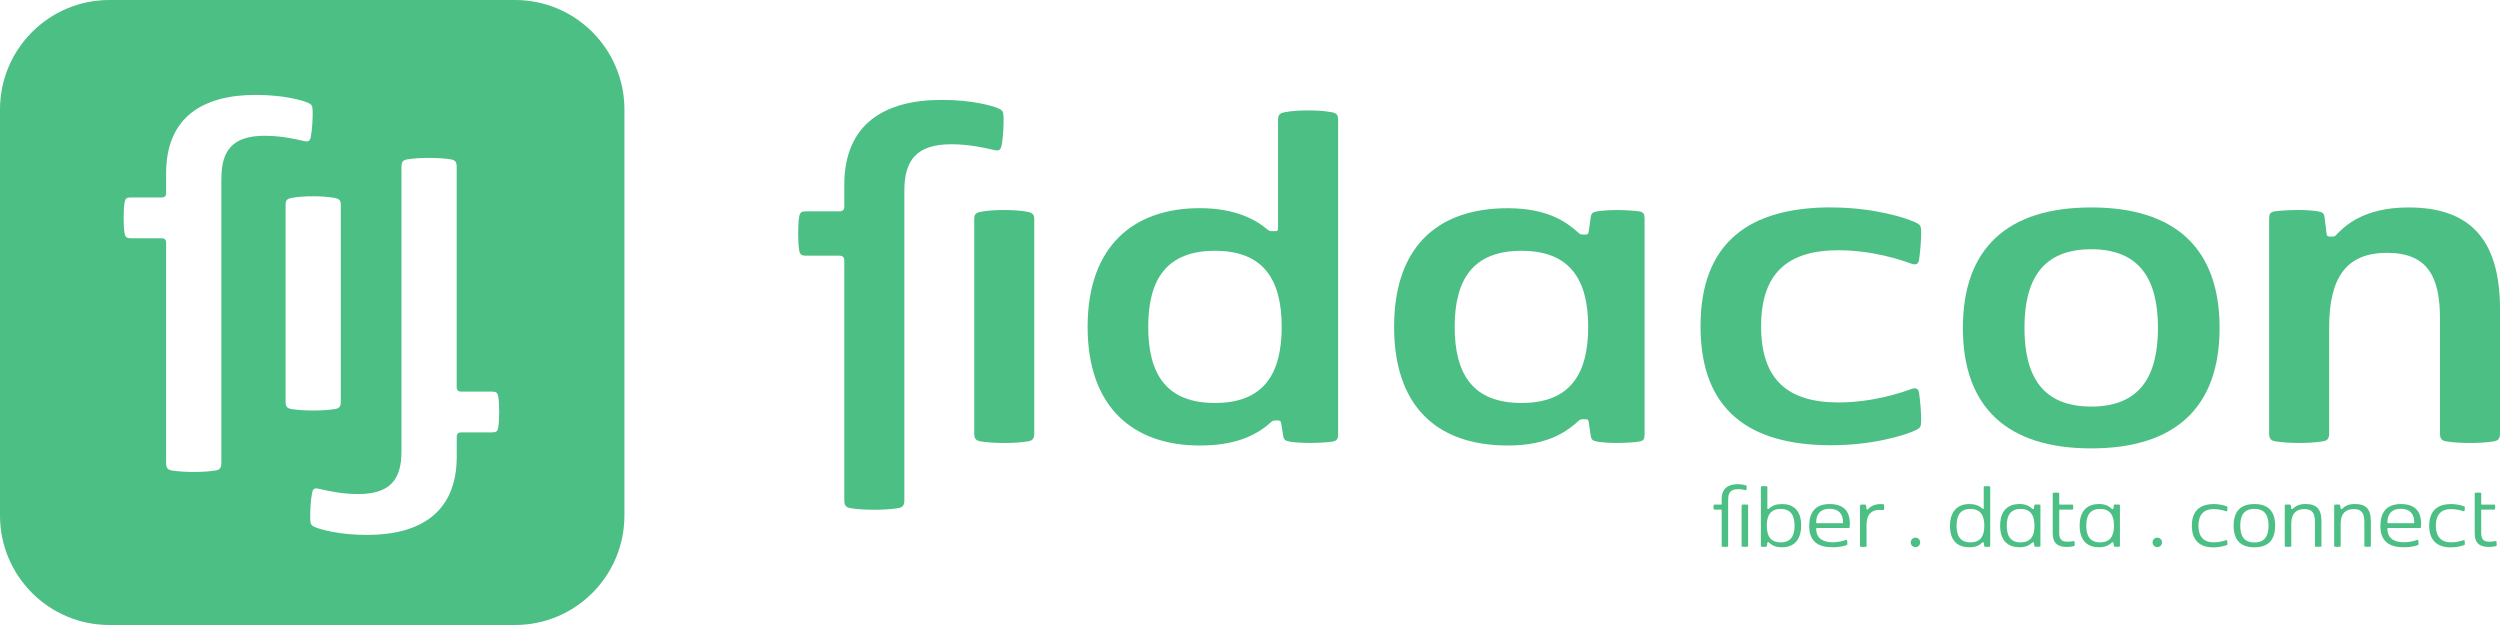 <svg width="156" height="39" viewBox="0 0 156 39" fill="none" xmlns="http://www.w3.org/2000/svg">
<g clip-path="url(#clip0_1272_657)">
<path d="M60.792 13.717C60.792 13.395 60.856 13.282 61.193 13.218C61.611 13.137 62.125 13.105 62.656 13.105C63.187 13.105 63.701 13.137 64.119 13.218C64.456 13.282 64.537 13.395 64.537 13.717V27.029C64.537 27.352 64.456 27.497 64.119 27.546C63.701 27.61 63.202 27.642 62.656 27.642C62.11 27.642 61.628 27.61 61.21 27.546C60.873 27.497 60.792 27.352 60.792 27.029V13.717ZM59.376 9.001C57.172 9.001 56.432 10.015 56.432 11.899V31.197C56.432 31.519 56.351 31.664 56.014 31.713C55.596 31.777 55.097 31.809 54.551 31.809C54.005 31.809 53.52 31.777 53.102 31.713C52.765 31.664 52.684 31.519 52.684 31.197V16.26C52.684 16.051 52.588 15.955 52.379 15.955H50.304C50.031 15.955 49.918 15.906 49.869 15.618C49.822 15.344 49.805 14.941 49.805 14.572C49.805 14.202 49.822 13.799 49.869 13.525C49.918 13.235 50.029 13.188 50.304 13.188H52.379C52.588 13.188 52.684 13.092 52.684 12.883V11.546C52.684 7.716 55.21 6.234 58.763 6.234C60.726 6.234 61.948 6.621 62.268 6.749C62.575 6.879 62.605 6.958 62.622 7.295C62.639 7.778 62.59 8.649 62.494 9.1C62.428 9.405 62.285 9.422 62.012 9.356C61.513 9.243 60.517 9.001 59.373 9.001" fill="#4BBF84"/>
<path d="M79.978 20.398C79.978 17.419 78.82 15.649 75.813 15.649C72.805 15.649 71.649 17.419 71.649 20.398C71.649 23.376 72.807 25.146 75.813 25.146C78.818 25.146 79.978 23.376 79.978 20.398ZM79.012 14.264C79.221 14.424 79.238 14.424 79.398 14.424H79.558C79.718 14.424 79.75 14.392 79.75 14.198V7.502C79.75 7.18 79.831 7.067 80.168 7.003C80.586 6.922 81.1 6.89 81.632 6.89C82.163 6.89 82.677 6.922 83.095 7.003C83.432 7.067 83.498 7.18 83.498 7.502V27.076C83.498 27.381 83.449 27.509 83.129 27.559C82.792 27.605 82.244 27.64 81.747 27.64C81.25 27.64 80.78 27.608 80.493 27.559C80.202 27.509 80.106 27.428 80.074 27.204L79.946 26.414C79.929 26.269 79.865 26.237 79.72 26.237H79.624C79.447 26.237 79.415 26.254 79.302 26.35C78.289 27.268 76.922 27.8 74.864 27.8C70.779 27.8 67.867 25.481 67.867 20.396C67.867 15.31 70.779 12.989 74.864 12.989C77.18 12.989 78.434 13.779 79.012 14.262" fill="#4BBF84"/>
<path d="M90.772 20.398C90.772 23.376 91.93 25.146 94.938 25.146C97.945 25.146 99.103 23.376 99.103 20.398C99.103 17.42 97.945 15.65 94.938 15.65C91.93 15.65 90.772 17.42 90.772 20.398ZM94.102 12.994C96.659 12.994 97.832 13.927 98.491 14.523C98.604 14.619 98.636 14.636 98.813 14.636H98.909C99.054 14.636 99.118 14.604 99.135 14.458L99.263 13.54C99.295 13.314 99.391 13.235 99.681 13.186C99.972 13.139 100.422 13.107 100.904 13.107C101.386 13.107 101.917 13.139 102.254 13.186C102.576 13.235 102.623 13.363 102.623 13.668V27.076C102.623 27.384 102.576 27.512 102.254 27.559C101.917 27.608 101.401 27.64 100.904 27.64C100.407 27.64 99.972 27.608 99.681 27.559C99.391 27.512 99.295 27.431 99.263 27.204L99.135 26.335C99.118 26.19 99.054 26.158 98.909 26.158H98.813C98.636 26.158 98.604 26.175 98.491 26.271C97.832 26.867 96.659 27.8 94.102 27.8C89.503 27.8 86.992 25.193 86.992 20.396C86.992 15.598 89.501 12.992 94.102 12.992" fill="#4BBF84"/>
<path d="M114.266 12.945C116.904 12.945 118.913 13.589 119.526 13.878C119.831 14.023 119.863 14.087 119.88 14.424C119.897 14.907 119.816 15.744 119.752 16.194C119.703 16.5 119.543 16.549 119.27 16.453C118.692 16.243 116.889 15.616 114.718 15.616C111.582 15.616 109.893 17.016 109.893 20.364C109.893 23.712 111.582 25.112 114.718 25.112C116.889 25.112 118.692 24.484 119.27 24.275C119.543 24.179 119.703 24.228 119.752 24.534C119.816 24.984 119.897 25.821 119.88 26.303C119.863 26.641 119.833 26.707 119.526 26.85C118.916 27.14 116.904 27.783 114.266 27.783C109.151 27.783 106.113 25.592 106.113 20.362C106.113 15.131 109.153 12.94 114.266 12.94" fill="#4BBF84"/>
<path d="M134.657 20.462C134.657 17.404 133.499 15.553 130.492 15.553C127.484 15.553 126.326 17.404 126.326 20.462C126.326 23.519 127.484 25.37 130.492 25.37C133.499 25.37 134.657 23.519 134.657 20.462ZM122.484 20.462C122.484 15.504 125.251 12.944 130.494 12.944C135.737 12.944 138.503 15.504 138.503 20.462C138.503 25.419 135.737 27.979 130.494 27.979C125.251 27.979 122.484 25.419 122.484 20.462Z" fill="#4BBF84"/>
<path d="M145.787 14.65C146.237 14.183 147.413 12.944 150.29 12.944C153.989 12.944 156 14.795 156 19.287V27.031C156 27.351 155.919 27.499 155.582 27.546C155.164 27.61 154.665 27.642 154.119 27.642C153.573 27.642 153.089 27.61 152.673 27.546C152.336 27.499 152.255 27.351 152.255 27.031V19.883C152.255 17.259 151.482 15.777 148.942 15.777C146.402 15.777 145.339 17.338 145.339 20.43V27.029C145.339 27.349 145.258 27.497 144.921 27.543C144.503 27.608 144.004 27.64 143.458 27.64C142.912 27.64 142.43 27.608 142.012 27.543C141.675 27.497 141.594 27.349 141.594 27.029V13.668C141.594 13.363 141.643 13.233 141.965 13.186C142.302 13.139 142.914 13.104 143.411 13.104C143.908 13.104 144.343 13.136 144.633 13.186C144.923 13.233 145.019 13.314 145.051 13.54L145.179 14.586C145.196 14.731 145.26 14.763 145.405 14.763H145.469C145.646 14.763 145.678 14.763 145.792 14.65" fill="#4BBF84"/>
<path d="M32.138 0H6.826C3.057 0 0 3.059 0 6.832V32.168C0 35.941 3.057 39 6.826 39H32.138C35.907 39 38.964 35.941 38.964 32.168V6.832C38.964 3.059 35.907 0 32.138 0ZM13.811 11.136V28.889C13.811 29.185 13.737 29.318 13.427 29.363C13.043 29.422 12.585 29.45 12.081 29.45C11.578 29.45 11.134 29.42 10.75 29.363C10.441 29.318 10.366 29.185 10.366 28.889V15.15C10.366 14.958 10.277 14.868 10.085 14.868H8.176C7.924 14.868 7.822 14.823 7.775 14.556C7.73 14.305 7.715 13.935 7.715 13.594C7.715 13.252 7.73 12.883 7.775 12.631C7.82 12.364 7.922 12.321 8.176 12.321H10.085C10.277 12.321 10.366 12.231 10.366 12.039V10.809C10.366 7.287 12.689 5.922 15.957 5.922C17.762 5.922 18.886 6.277 19.182 6.396C19.464 6.516 19.494 6.589 19.509 6.9C19.523 7.344 19.479 8.145 19.391 8.559C19.331 8.841 19.199 8.856 18.948 8.796C18.489 8.694 17.572 8.472 16.522 8.472C14.496 8.472 13.816 9.405 13.816 11.136H13.811ZM17.821 25.054V12.81C17.821 12.513 17.881 12.409 18.19 12.351C18.574 12.276 19.048 12.248 19.536 12.248C20.025 12.248 20.498 12.278 20.882 12.351C21.194 12.411 21.266 12.513 21.266 12.81V25.054C21.266 25.351 21.192 25.483 20.882 25.528C20.498 25.588 20.04 25.616 19.536 25.616C19.033 25.616 18.589 25.586 18.205 25.528C17.896 25.483 17.821 25.351 17.821 25.054ZM31.093 26.67C31.048 26.937 30.946 26.98 30.692 26.98H28.783C28.591 26.98 28.501 27.07 28.501 27.262V28.491C28.501 32.014 26.178 33.379 22.911 33.379C21.106 33.379 19.982 33.024 19.686 32.905C19.404 32.785 19.374 32.712 19.359 32.401C19.344 31.957 19.389 31.156 19.477 30.742C19.536 30.46 19.669 30.445 19.92 30.505C20.379 30.607 21.296 30.829 22.345 30.829C24.372 30.829 25.052 29.896 25.052 28.165V10.415C25.052 10.118 25.127 9.985 25.436 9.941C25.82 9.881 26.279 9.853 26.782 9.853C27.285 9.853 27.729 9.883 28.113 9.941C28.422 9.985 28.497 10.118 28.497 10.415V24.153C28.497 24.345 28.587 24.435 28.779 24.435H30.688C30.939 24.435 31.042 24.48 31.089 24.747C31.133 24.999 31.148 25.368 31.148 25.71C31.148 26.051 31.133 26.421 31.089 26.672H31.093V26.67Z" fill="#4BBF84"/>
<path d="M106.93 31.758C106.924 31.722 106.922 31.681 106.922 31.643C106.922 31.602 106.924 31.564 106.93 31.527C106.937 31.487 106.947 31.487 106.984 31.487H107.385C107.425 31.487 107.432 31.476 107.432 31.44V31.152C107.432 30.498 107.82 30.214 108.419 30.214C108.677 30.214 108.891 30.268 108.955 30.291C108.991 30.302 108.995 30.308 108.995 30.345C108.995 30.404 108.989 30.475 108.978 30.552C108.972 30.588 108.965 30.592 108.931 30.588C108.854 30.571 108.667 30.524 108.46 30.524C107.988 30.524 107.837 30.742 107.837 31.177V34.057C107.837 34.098 107.837 34.111 107.79 34.117C107.752 34.123 107.692 34.126 107.634 34.126C107.577 34.126 107.517 34.123 107.479 34.117C107.432 34.111 107.432 34.1 107.432 34.057V31.848C107.432 31.811 107.425 31.801 107.385 31.801H106.984C106.947 31.801 106.937 31.801 106.93 31.76V31.758ZM108.677 31.549C108.677 31.508 108.677 31.495 108.724 31.489C108.763 31.483 108.822 31.48 108.88 31.48C108.938 31.48 108.997 31.483 109.036 31.489C109.083 31.495 109.083 31.506 109.083 31.549V34.055C109.083 34.096 109.083 34.109 109.036 34.115C108.997 34.121 108.938 34.123 108.88 34.123C108.822 34.123 108.763 34.121 108.724 34.115C108.677 34.109 108.677 34.098 108.677 34.055V31.549Z" fill="#4BBF84"/>
<path d="M110.32 31.762H110.333C110.35 31.762 110.357 31.762 110.374 31.745C110.598 31.544 110.841 31.453 111.203 31.453C111.85 31.453 112.392 31.792 112.392 32.787C112.392 33.782 111.85 34.151 111.203 34.151C110.886 34.151 110.628 34.083 110.391 33.859C110.367 33.835 110.361 33.835 110.337 33.835H110.323C110.299 33.835 110.286 33.842 110.284 33.867L110.259 34.055C110.252 34.096 110.246 34.109 110.205 34.115C110.173 34.121 110.12 34.124 110.067 34.124C110.011 34.124 109.958 34.121 109.926 34.115C109.885 34.109 109.879 34.098 109.879 34.055V30.402C109.879 30.362 109.879 30.349 109.926 30.343C109.964 30.336 110.024 30.334 110.082 30.334C110.139 30.334 110.199 30.336 110.237 30.343C110.284 30.349 110.284 30.36 110.284 30.402V31.72C110.284 31.756 110.291 31.76 110.32 31.76V31.762ZM111.98 32.804C111.98 32.176 111.756 31.758 111.114 31.758C110.472 31.758 110.248 32.176 110.248 32.804C110.248 33.432 110.472 33.844 111.114 33.844C111.756 33.844 111.98 33.432 111.98 32.804Z" fill="#4BBF84"/>
<path d="M112.895 32.802C112.895 32.012 113.245 31.453 114.168 31.453C114.998 31.453 115.431 31.854 115.431 32.678C115.431 32.749 115.425 32.832 115.418 32.885C115.412 32.939 115.395 32.949 115.341 32.949H113.371C113.341 32.949 113.33 32.962 113.33 32.99C113.33 33.662 113.855 33.837 114.347 33.837C114.776 33.837 115.09 33.726 115.194 33.69C115.205 33.688 115.218 33.684 115.226 33.684C115.243 33.684 115.256 33.69 115.258 33.714C115.271 33.773 115.275 33.884 115.275 33.948C115.275 33.985 115.269 33.995 115.239 34.008C115.156 34.044 114.851 34.149 114.356 34.149C113.496 34.149 112.891 33.833 112.891 32.8L112.895 32.802ZM114.96 32.648C115 32.648 115.007 32.631 115.007 32.589C115.007 32.035 114.697 31.747 114.168 31.747C113.639 31.747 113.33 32.035 113.33 32.589C113.33 32.629 113.336 32.648 113.377 32.648H114.96Z" fill="#4BBF84"/>
<path d="M116.111 31.491C116.143 31.485 116.197 31.483 116.252 31.483C116.307 31.483 116.359 31.485 116.391 31.491C116.431 31.5 116.438 31.509 116.444 31.551L116.47 31.767C116.472 31.792 116.484 31.799 116.508 31.799H116.516C116.54 31.799 116.548 31.801 116.57 31.775C116.747 31.566 117.018 31.455 117.344 31.455C117.429 31.455 117.474 31.457 117.513 31.464C117.557 31.47 117.562 31.481 117.568 31.523C117.577 31.594 117.574 31.718 117.562 31.786C117.555 31.818 117.547 31.831 117.515 31.827C117.461 31.82 117.397 31.818 117.257 31.818C116.804 31.818 116.472 32.083 116.472 32.723V34.06C116.472 34.1 116.472 34.113 116.425 34.12C116.386 34.126 116.327 34.128 116.269 34.128C116.211 34.128 116.152 34.126 116.113 34.12C116.066 34.113 116.066 34.102 116.066 34.06V31.553C116.066 31.513 116.073 31.504 116.113 31.494L116.111 31.491Z" fill="#4BBF84"/>
<path d="M119.525 33.549C119.685 33.549 119.819 33.673 119.819 33.844C119.819 34.015 119.685 34.139 119.525 34.139C119.365 34.139 119.23 34.015 119.23 33.844C119.23 33.673 119.365 33.549 119.525 33.549Z" fill="#4BBF84"/>
<path d="M124.145 34.115C124.113 34.121 124.06 34.123 124.005 34.123C123.951 34.123 123.898 34.121 123.866 34.115C123.825 34.106 123.819 34.093 123.813 34.055L123.787 33.871C123.785 33.846 123.772 33.84 123.749 33.84H123.734C123.71 33.84 123.704 33.84 123.68 33.863C123.533 34.008 123.331 34.149 122.887 34.149C122.228 34.149 121.68 33.822 121.68 32.821C121.68 31.82 122.232 31.453 122.891 31.453C123.42 31.453 123.638 31.685 123.698 31.739C123.713 31.75 123.727 31.756 123.738 31.756H123.755C123.779 31.756 123.785 31.749 123.785 31.715V30.404C123.785 30.364 123.785 30.351 123.832 30.345C123.87 30.338 123.93 30.336 123.988 30.336C124.045 30.336 124.105 30.338 124.143 30.345C124.19 30.351 124.19 30.362 124.19 30.404V34.057C124.19 34.098 124.184 34.106 124.143 34.117L124.145 34.115ZM123.821 32.804C123.821 32.176 123.597 31.758 122.955 31.758C122.313 31.758 122.089 32.176 122.089 32.804C122.089 33.432 122.313 33.844 122.955 33.844C123.597 33.844 123.821 33.432 123.821 32.804Z" fill="#4BBF84"/>
<path d="M126.914 33.87C126.907 33.84 126.897 33.838 126.873 33.838H126.858C126.835 33.838 126.829 33.838 126.805 33.861C126.658 34.002 126.447 34.149 126.016 34.149C125.357 34.149 124.809 33.801 124.809 32.8C124.809 31.799 125.357 31.451 126.016 31.451C126.445 31.451 126.658 31.604 126.805 31.745C126.829 31.769 126.835 31.769 126.858 31.769H126.871C126.895 31.769 126.907 31.769 126.912 31.739L126.942 31.547C126.948 31.506 126.948 31.493 126.989 31.487C127.021 31.481 127.08 31.478 127.136 31.478C127.191 31.478 127.251 31.481 127.283 31.487C127.323 31.493 127.323 31.504 127.323 31.547V34.053C127.323 34.094 127.317 34.102 127.276 34.113C127.244 34.119 127.191 34.122 127.136 34.122C127.08 34.122 127.029 34.119 126.997 34.113C126.957 34.105 126.95 34.092 126.944 34.053L126.914 33.867V33.87ZM126.952 32.804C126.952 32.177 126.728 31.758 126.086 31.758C125.444 31.758 125.222 32.177 125.222 32.804C125.222 33.432 125.446 33.844 126.086 33.844C126.726 33.844 126.952 33.432 126.952 32.804Z" fill="#4BBF84"/>
<path d="M128.542 31.487H129.308C129.344 31.487 129.355 31.487 129.361 31.528C129.368 31.564 129.37 31.6 129.37 31.643C129.37 31.681 129.368 31.722 129.361 31.758C129.355 31.799 129.344 31.799 129.308 31.799H128.542C128.502 31.799 128.495 31.81 128.495 31.846V33.248C128.495 33.744 128.725 33.801 129.037 33.801C129.201 33.801 129.338 33.772 129.395 33.761C129.404 33.759 129.412 33.759 129.421 33.759C129.436 33.759 129.444 33.765 129.446 33.791C129.455 33.829 129.461 33.9 129.461 33.962C129.461 33.983 129.461 34.002 129.459 34.021C129.455 34.048 129.441 34.066 129.419 34.075C129.359 34.096 129.171 34.128 128.967 34.128C128.408 34.128 128.09 33.904 128.09 33.281V30.806C128.09 30.765 128.09 30.753 128.137 30.746C128.175 30.74 128.235 30.738 128.292 30.738C128.35 30.738 128.41 30.74 128.448 30.746C128.495 30.753 128.495 30.763 128.495 30.806V31.442C128.495 31.479 128.502 31.489 128.542 31.489V31.487Z" fill="#4BBF84"/>
<path d="M131.875 33.87C131.868 33.84 131.858 33.838 131.834 33.838H131.819C131.796 33.838 131.789 33.838 131.766 33.861C131.619 34.002 131.408 34.149 130.977 34.149C130.318 34.149 129.77 33.801 129.77 32.8C129.77 31.799 130.318 31.451 130.977 31.451C131.406 31.451 131.619 31.604 131.766 31.745C131.789 31.769 131.796 31.769 131.819 31.769H131.832C131.856 31.769 131.868 31.769 131.873 31.739L131.903 31.547C131.909 31.506 131.909 31.493 131.949 31.487C131.981 31.481 132.041 31.478 132.097 31.478C132.152 31.478 132.212 31.481 132.244 31.487C132.284 31.493 132.284 31.504 132.284 31.547V34.053C132.284 34.094 132.278 34.102 132.237 34.113C132.205 34.119 132.152 34.122 132.097 34.122C132.041 34.122 131.99 34.119 131.958 34.113C131.917 34.105 131.911 34.092 131.905 34.053L131.875 33.867V33.87ZM131.913 32.804C131.913 32.177 131.689 31.758 131.047 31.758C130.405 31.758 130.183 32.177 130.183 32.804C130.183 33.432 130.407 33.844 131.047 33.844C131.687 33.844 131.913 33.432 131.913 32.804Z" fill="#4BBF84"/>
<path d="M134.615 33.549C134.775 33.549 134.909 33.673 134.909 33.844C134.909 34.015 134.775 34.139 134.615 34.139C134.455 34.139 134.32 34.015 134.32 33.844C134.32 33.673 134.455 33.549 134.615 33.549Z" fill="#4BBF84"/>
<path d="M138.111 31.453C138.576 31.453 138.888 31.574 138.954 31.6C138.992 31.615 138.994 31.623 138.994 31.67C138.994 31.735 138.988 31.811 138.977 31.871C138.969 31.912 138.952 31.916 138.907 31.901C138.809 31.869 138.519 31.767 138.124 31.767C137.501 31.767 137.183 32.138 137.183 32.804C137.183 33.47 137.501 33.842 138.124 33.842C138.519 33.842 138.809 33.739 138.907 33.707C138.952 33.692 138.969 33.697 138.977 33.737C138.988 33.797 138.994 33.872 138.994 33.938C138.994 33.985 138.992 33.993 138.954 34.008C138.89 34.034 138.576 34.156 138.111 34.156C137.288 34.156 136.77 33.737 136.77 32.806C136.77 31.875 137.288 31.457 138.111 31.457V31.453Z" fill="#4BBF84"/>
<path d="M140.674 31.453C141.55 31.453 141.968 31.918 141.968 32.802C141.968 33.686 141.55 34.151 140.674 34.151C139.797 34.151 139.379 33.686 139.379 32.802C139.379 31.918 139.797 31.453 140.674 31.453ZM140.674 33.85C141.335 33.85 141.557 33.425 141.557 32.802C141.557 32.178 141.335 31.754 140.674 31.754C140.012 31.754 139.791 32.178 139.791 32.802C139.791 33.425 140.012 33.85 140.674 33.85Z" fill="#4BBF84"/>
<path d="M143.78 31.767C143.328 31.767 142.976 32.002 142.976 32.691V34.055C142.976 34.096 142.976 34.109 142.929 34.115C142.89 34.122 142.831 34.124 142.773 34.124C142.715 34.124 142.656 34.122 142.617 34.115C142.57 34.109 142.57 34.098 142.57 34.055V31.549C142.57 31.508 142.577 31.5 142.617 31.489C142.649 31.483 142.703 31.481 142.758 31.481C142.813 31.481 142.865 31.483 142.897 31.489C142.937 31.498 142.944 31.506 142.95 31.549L142.976 31.735C142.978 31.758 142.991 31.767 143.014 31.767H143.023C143.046 31.767 143.055 31.767 143.076 31.743C143.221 31.59 143.453 31.451 143.867 31.451C144.556 31.451 144.859 31.771 144.859 32.516V34.053C144.859 34.094 144.859 34.107 144.812 34.113C144.774 34.119 144.714 34.122 144.656 34.122C144.599 34.122 144.539 34.119 144.501 34.113C144.454 34.107 144.454 34.096 144.454 34.053V32.578C144.454 32.033 144.298 31.765 143.78 31.765V31.767Z" fill="#4BBF84"/>
<path d="M146.862 31.767C146.41 31.767 146.058 32.002 146.058 32.691V34.055C146.058 34.096 146.058 34.109 146.011 34.115C145.972 34.122 145.913 34.124 145.855 34.124C145.797 34.124 145.738 34.122 145.699 34.115C145.652 34.109 145.652 34.098 145.652 34.055V31.549C145.652 31.508 145.659 31.5 145.699 31.489C145.731 31.483 145.785 31.481 145.84 31.481C145.893 31.481 145.947 31.483 145.979 31.489C146.019 31.498 146.026 31.506 146.032 31.549L146.058 31.735C146.06 31.758 146.073 31.767 146.096 31.767H146.105C146.128 31.767 146.137 31.767 146.158 31.743C146.303 31.59 146.535 31.451 146.949 31.451C147.638 31.451 147.941 31.771 147.941 32.516V34.053C147.941 34.094 147.941 34.107 147.894 34.113C147.856 34.119 147.796 34.122 147.738 34.122C147.681 34.122 147.621 34.119 147.583 34.113C147.536 34.107 147.536 34.096 147.536 34.053V32.578C147.536 32.033 147.38 31.765 146.862 31.765V31.767Z" fill="#4BBF84"/>
<path d="M148.539 32.802C148.539 32.012 148.889 31.453 149.813 31.453C150.643 31.453 151.076 31.854 151.076 32.678C151.076 32.749 151.069 32.832 151.063 32.885C151.056 32.939 151.039 32.949 150.986 32.949H149.015C148.985 32.949 148.975 32.962 148.975 32.99C148.975 33.662 149.499 33.837 149.992 33.837C150.421 33.837 150.734 33.726 150.839 33.69C150.849 33.688 150.862 33.684 150.871 33.684C150.888 33.684 150.901 33.69 150.903 33.714C150.913 33.773 150.92 33.884 150.92 33.948C150.92 33.985 150.913 33.995 150.884 34.008C150.8 34.044 150.495 34.149 150.001 34.149C149.141 34.149 148.535 33.833 148.535 32.8L148.539 32.802ZM150.604 32.648C150.645 32.648 150.651 32.631 150.651 32.589C150.651 32.035 150.342 31.747 149.813 31.747C149.284 31.747 148.975 32.035 148.975 32.589C148.975 32.629 148.981 32.648 149.021 32.648H150.604Z" fill="#4BBF84"/>
<path d="M152.924 31.453C153.389 31.453 153.7 31.574 153.766 31.6C153.805 31.615 153.807 31.623 153.807 31.67C153.807 31.735 153.8 31.811 153.79 31.871C153.781 31.912 153.764 31.916 153.719 31.901C153.621 31.869 153.331 31.767 152.936 31.767C152.314 31.767 151.996 32.138 151.996 32.804C151.996 33.47 152.314 33.842 152.936 33.842C153.331 33.842 153.621 33.739 153.719 33.707C153.764 33.692 153.781 33.697 153.79 33.737C153.8 33.797 153.807 33.872 153.807 33.938C153.807 33.985 153.805 33.993 153.766 34.008C153.702 34.034 153.389 34.156 152.924 34.156C152.1 34.156 151.582 33.737 151.582 32.806C151.582 31.875 152.1 31.457 152.924 31.457V31.453Z" fill="#4BBF84"/>
<path d="M154.874 31.487H155.64C155.676 31.487 155.687 31.487 155.693 31.528C155.7 31.564 155.702 31.6 155.702 31.643C155.702 31.681 155.7 31.722 155.693 31.758C155.687 31.799 155.676 31.799 155.64 31.799H154.874C154.834 31.799 154.827 31.81 154.827 31.846V33.248C154.827 33.744 155.058 33.801 155.369 33.801C155.533 33.801 155.67 33.772 155.727 33.761C155.736 33.759 155.744 33.759 155.753 33.759C155.768 33.759 155.776 33.765 155.778 33.791C155.787 33.829 155.793 33.9 155.793 33.962C155.793 33.983 155.793 34.002 155.791 34.021C155.787 34.048 155.774 34.066 155.751 34.075C155.691 34.096 155.503 34.128 155.299 34.128C154.74 34.128 154.422 33.904 154.422 33.281V30.806C154.422 30.765 154.422 30.753 154.469 30.746C154.507 30.74 154.567 30.738 154.625 30.738C154.682 30.738 154.742 30.74 154.78 30.746C154.827 30.753 154.827 30.763 154.827 30.806V31.442C154.827 31.479 154.834 31.489 154.874 31.489V31.487Z" fill="#4BBF84"/>
</g>
<defs>
<clipPath id="clip0_1272_657">
<rect width="156" height="39" fill="white"/>
</clipPath>
</defs>
</svg>
